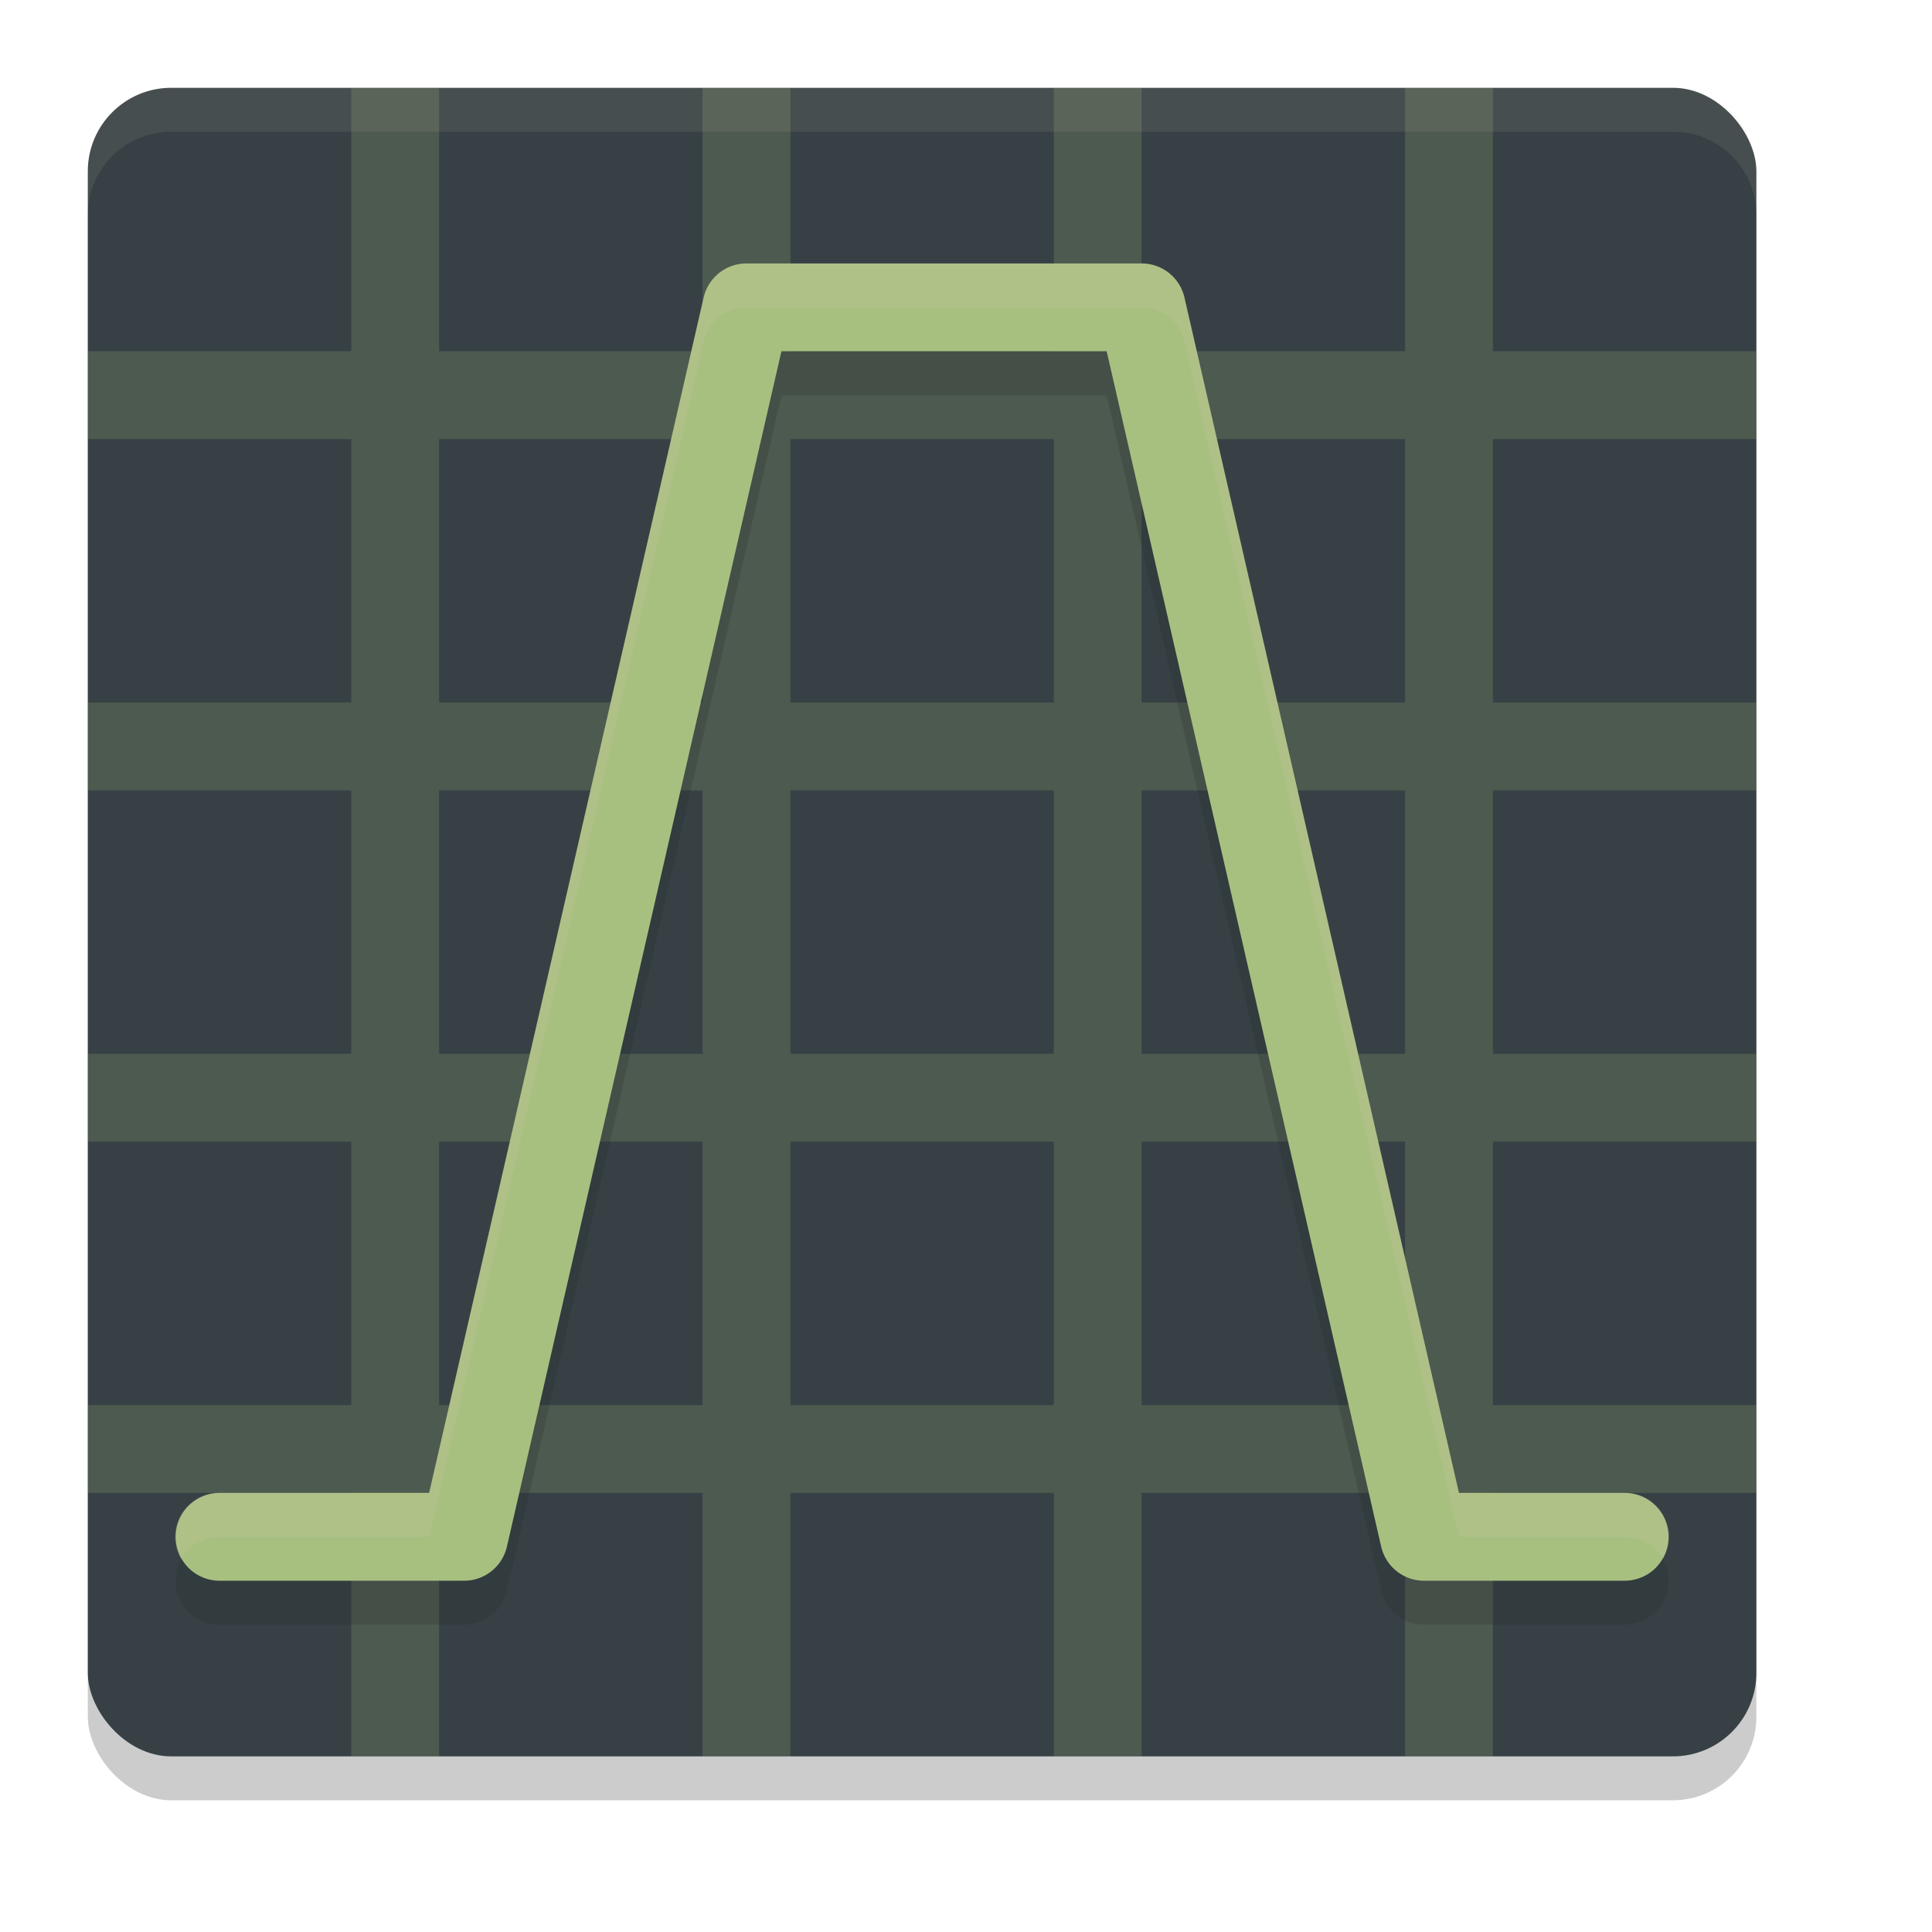<svg xmlns="http://www.w3.org/2000/svg" width="22" height="22" version="1">
 <rect style="opacity:0.2" width="19" height="19" x="1" y="1.5" rx=".95" ry=".95"/>
 <rect style="fill:#374145" width="19" height="19" x="1" y="1" rx=".95" ry=".95"/>
 <path style="opacity:0.2;fill:#a7c080" d="M 4,1 V 4 H 1 V 5 H 4 V 8 H 1 v 1 h 3 v 3 H 1 v 1 h 3 v 3 H 1 v 1 h 3 v 3 h 1 v -3 h 3 v 3 h 1 v -3 h 3 v 3 h 1 v -3 h 3 v 3 h 1 v -3 h 3 v -1 h -3 v -3 h 3 V 12 H 17 V 9 h 3 V 8 H 17 V 5 h 3 V 4 H 17 V 1 H 16 V 4 H 13 V 1 H 12 V 4 H 9 V 1 H 8 V 4 H 5 V 1 Z M 5,5 H 8 V 8 H 5 Z m 4,0 h 3 V 8 H 9 Z m 4,0 h 3 V 8 H 13 Z M 5,9 h 3 v 3 H 5 Z m 4,0 h 3 v 3 H 9 Z m 4,0 h 3 v 3 h -3 z m -8,4 h 3 v 3 H 5 Z m 4,0 h 3 v 3 H 9 Z m 4,0 h 3 v 3 h -3 z"/>
 <path style="opacity:0.2;fill:none;stroke:#1e2326;stroke-linecap:round;stroke-linejoin:round" d="M 18.5,18 H 16.215 L 13,4 h -2.5 m -8,14 H 5.285 L 8.5,4 H 11"/>
 <path style="fill:none;stroke:#a7c080;stroke-linecap:round;stroke-linejoin:round" d="M 18.5,17.5 H 16.215 L 13,3.5 h -2.5 m -8,14 H 5.285 L 8.5,3.5 H 11"/>
 <path style="opacity:0.1;fill:#d3c6aa" d="M 1.949,1 C 1.423,1 1,1.423 1,1.949 v 0.5 C 1,1.923 1.423,1.5 1.949,1.5 H 19.051 C 19.577,1.5 20,1.923 20,2.449 v -0.5 C 20,1.423 19.577,1 19.051,1 Z"/>
 <path style="opacity:0.2;fill:#d3c6aa" d="M 8.5,3 A 0.5,0.5 0 0 0 8.012,3.389 L 4.887,17 H 2.5 A 0.5,0.5 0 0 0 2.061,17.75 0.5,0.5 0 0 1 2.5,17.5 h 2.387 l 3.125,-13.611 A 0.5,0.5 0 0 1 8.5,3.5 h 2 H 11 11.035 13 a 0.5,0.5 0 0 1 0.488,0.389 L 16.613,17.5 H 18.5 A 0.5,0.5 0 0 1 18.939,17.75 0.5,0.5 0 0 0 18.5,17 h -1.887 l -3.125,-13.611 A 0.5,0.5 0 0 0 13,3 H 11.035 11 10.5 Z"/>
</svg>
